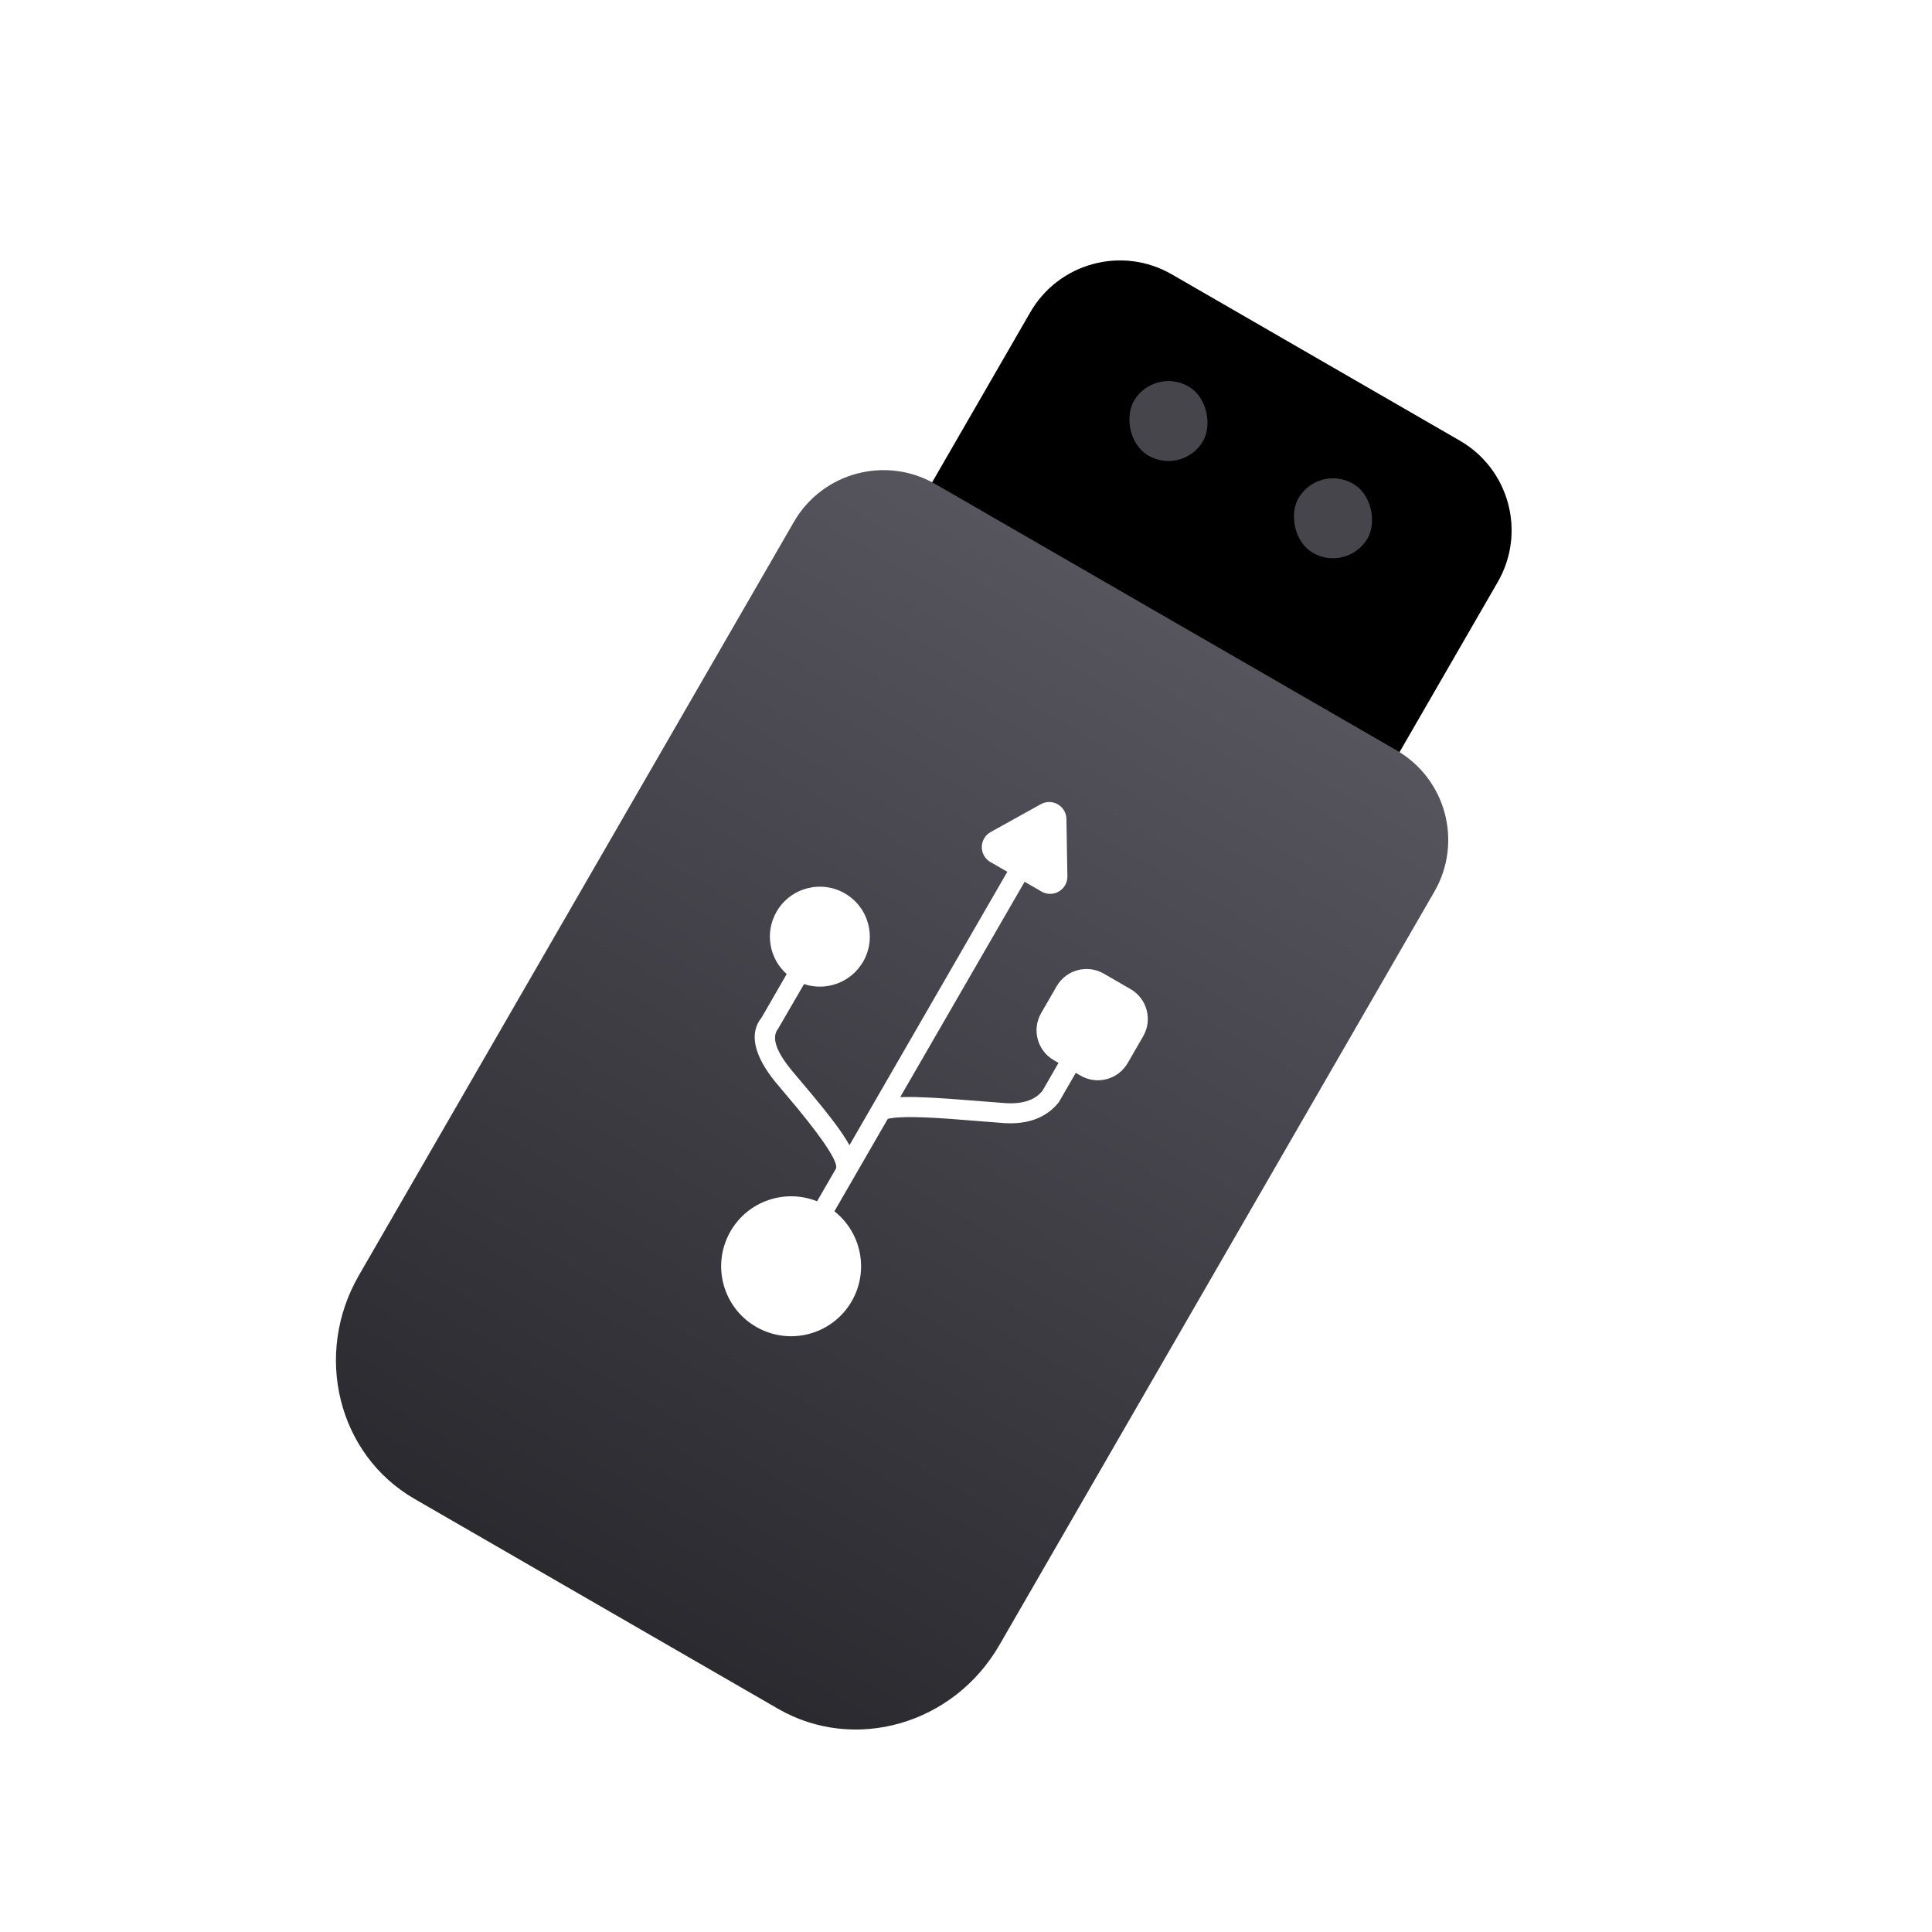 <?xml version="1.0" encoding="UTF-8"?>
<svg width="56px" height="56px" viewBox="0 0 56 56" version="1.1" xmlns="http://www.w3.org/2000/svg" xmlns:xlink="http://www.w3.org/1999/xlink">
    <title>ICON/Security_tools/usb_controls</title>
    <defs>
        <linearGradient x1="50%" y1="0.393%" x2="50%" y2="188.953%" id="linearGradient-1">
            <stop stop-color="#C9C9C9" offset="0%"></stop>
            <stop stop-color="#FFFFFF" offset="100%"></stop>
        </linearGradient>
        <path d="M5.897,1.159 L15.539,1.159 C17.196,1.159 18.539,2.502 18.539,4.159 L18.539,16.801 L18.539,16.801 L2.897,16.801 L2.897,4.159 C2.897,2.502 4.24,1.159 5.897,1.159 Z" id="path-2"></path>
        <filter x="-12.8%" y="-12.8%" width="125.6%" height="125.6%" filterUnits="objectBoundingBox" id="filter-3">
            <feGaussianBlur stdDeviation="1.5" in="SourceAlpha" result="shadowBlurInner1"></feGaussianBlur>
            <feOffset dx="-1" dy="0" in="shadowBlurInner1" result="shadowOffsetInner1"></feOffset>
            <feComposite in="shadowOffsetInner1" in2="SourceAlpha" operator="arithmetic" k2="-1" k3="1" result="shadowInnerInner1"></feComposite>
            <feColorMatrix values="0 0 0 0 0.631   0 0 0 0 0.631   0 0 0 0 0.631  0 0 0 1 0" type="matrix" in="shadowInnerInner1" result="shadowMatrixInner1"></feColorMatrix>
            <feGaussianBlur stdDeviation="1" in="SourceAlpha" result="shadowBlurInner2"></feGaussianBlur>
            <feOffset dx="1" dy="0" in="shadowBlurInner2" result="shadowOffsetInner2"></feOffset>
            <feComposite in="shadowOffsetInner2" in2="SourceAlpha" operator="arithmetic" k2="-1" k3="1" result="shadowInnerInner2"></feComposite>
            <feColorMatrix values="0 0 0 0 1   0 0 0 0 1   0 0 0 0 1  0 0 0 0.807 0" type="matrix" in="shadowInnerInner2" result="shadowMatrixInner2"></feColorMatrix>
            <feMerge>
                <feMergeNode in="shadowMatrixInner1"></feMergeNode>
                <feMergeNode in="shadowMatrixInner2"></feMergeNode>
            </feMerge>
        </filter>
        <linearGradient x1="50.001%" y1="0.348%" x2="50.001%" y2="103.831%" id="linearGradient-4">
            <stop stop-color="#56555E" offset="0%"></stop>
            <stop stop-color="#29282D" offset="100%"></stop>
        </linearGradient>
    </defs>
    <g id="ICON/Security_tools/usb_controls" stroke="none" stroke-width="1" fill="none" fill-rule="evenodd">
        <g id="编组-16">
            <rect id="矩形" fill="#FF6969" opacity="0" x="0" y="0" width="56" height="56"></rect>
            <g id="USB" transform="translate(28, 27.923) rotate(-330) translate(-28, -27.923) translate(17.282, 6.487)">
                <g id="矩形">
                    <use fill="url(#linearGradient-1)" fill-rule="evenodd" xlink:href="#path-2"></use>
                    <use fill="black" fill-opacity="1" filter="url(#filter-3)" xlink:href="#path-2"></use>
                </g>
                <rect id="矩形备份" fill="#46454C" x="6.782" y="3.73" width="2.317" height="2.317" rx="1.159"></rect>
                <rect id="矩形备份" fill="#46454C" x="12.322" y="3.787" width="2.317" height="2.317" rx="1.159"></rect>
                <path d="M3,9.849 L18.436,9.849 C20.093,9.849 21.436,11.192 21.436,12.849 L21.436,38.069 L21.436,38.069 C21.436,40.721 19.361,42.872 16.801,42.872 L4.635,42.872 C2.075,42.872 0,40.721 0,38.069 L0,12.849 C-2.02906125e-16,11.192 1.343,9.849 3,9.849 Z" id="矩形" fill="url(#linearGradient-4)"></path>
            </g>
            <path d="M26.546,22.214 C26.616,22.256 26.675,22.315 26.718,22.386 L27.573,23.811 C27.715,24.047 27.638,24.354 27.401,24.497 C27.323,24.543 27.234,24.568 27.144,24.568 L26.578,24.567 L26.576,31.775 C26.648,31.73 26.728,31.683 26.814,31.634 L26.95,31.558 L27.2,31.425 L27.468,31.287 L27.87,31.088 L29.325,30.392 C29.721,30.193 29.95,29.944 30.031,29.667 L30.055,29.563 L30.054,28.623 L29.896,28.623 C29.344,28.623 28.896,28.176 28.896,27.623 L28.896,26.726 C28.896,26.174 29.344,25.726 29.896,25.726 L30.793,25.726 C31.345,25.726 31.793,26.174 31.793,26.726 L31.793,27.623 C31.793,28.176 31.345,28.623 30.793,28.623 L30.632,28.623 L30.631,29.605 C30.555,30.115 30.252,30.524 29.744,30.823 L29.586,30.91 L28.123,31.609 L27.73,31.804 C27.348,31.998 27.05,32.163 26.84,32.302 C26.757,32.356 26.69,32.405 26.641,32.447 L26.597,32.486 L26.588,32.495 L26.582,32.497 L26.58,32.492 L26.579,32.452 L26.579,35.596 C27.561,35.737 28.317,36.582 28.317,37.603 C28.317,38.723 27.409,39.631 26.289,39.631 C25.169,39.631 24.261,38.723 24.261,37.603 C24.261,36.582 25.016,35.737 25.999,35.596 L25.999,34.507 C25.999,34.336 25.372,34 24.153,33.544 L23.931,33.463 L23.192,33.194 C22.359,32.867 21.913,32.43 21.932,31.901 L21.944,31.786 L21.943,30.332 C21.282,30.198 20.785,29.613 20.785,28.913 C20.785,28.113 21.433,27.465 22.233,27.465 C23.033,27.465 23.682,28.113 23.682,28.913 C23.682,29.613 23.185,30.198 22.524,30.332 L22.52,31.83 C22.477,32.108 22.724,32.38 23.35,32.633 L23.514,32.696 L24.304,32.982 C25.084,33.27 25.635,33.498 25.999,33.72 L25.999,24.567 L25.434,24.568 C25.158,24.568 24.934,24.344 24.934,24.068 C24.934,23.977 24.959,23.888 25.005,23.811 L25.86,22.386 C26.002,22.149 26.309,22.072 26.546,22.214 Z" id="形状结合" fill="#FFFFFF" fill-rule="nonzero" transform="translate(26.289, 30.887) rotate(-330) translate(-26.289, -30.887) "></path>
        </g>
    </g>
</svg>